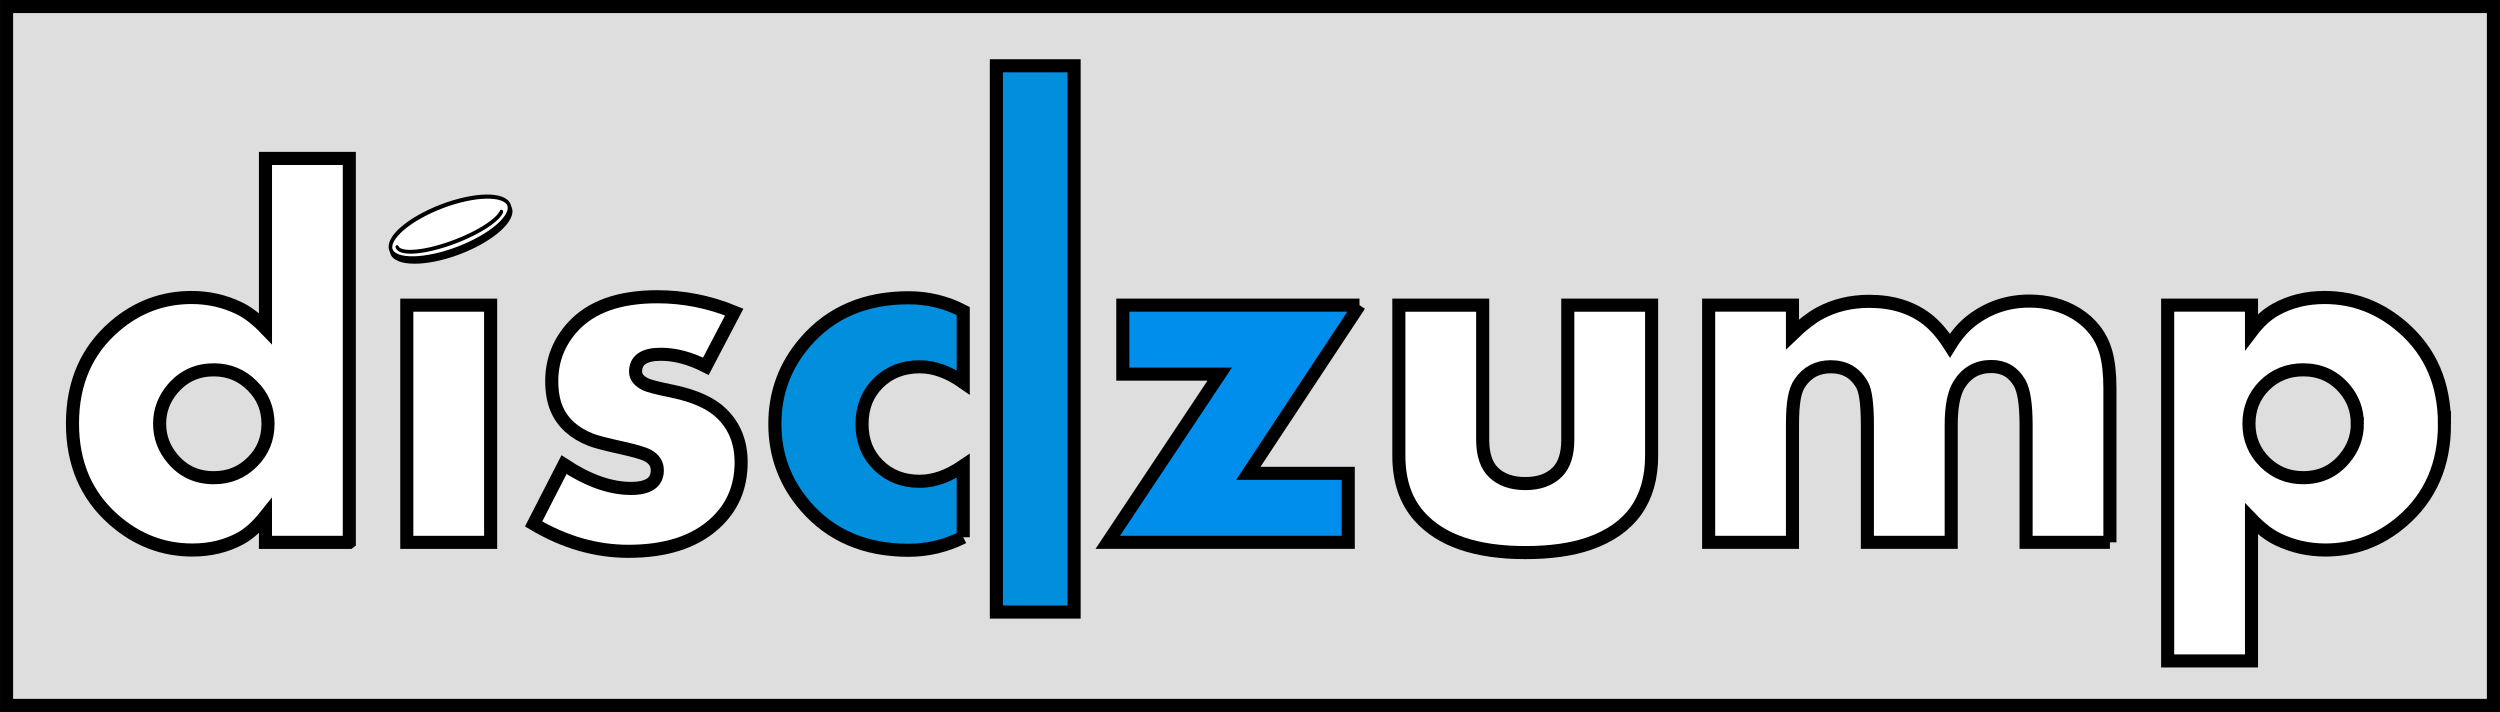 <?xml version="1.0" encoding="UTF-8" standalone="no"?>
<!-- Created with Inkscape (http://www.inkscape.org/) -->

<svg
   xmlns:dc="http://purl.org/dc/elements/1.1/"
   xmlns:cc="http://creativecommons.org/ns#"
   xmlns:rdf="http://www.w3.org/1999/02/22-rdf-syntax-ns#"
   xmlns:svg="http://www.w3.org/2000/svg"
   xmlns="http://www.w3.org/2000/svg"
   xmlns:sodipodi="http://sodipodi.sourceforge.net/DTD/sodipodi-0.dtd"
   xmlns:inkscape="http://www.inkscape.org/namespaces/inkscape"
   width="53.913mm"
   height="15.353mm"
   viewBox="0 0 191.032 54.402"
   id="svg4685"
   version="1.1"
   inkscape:version="0.91 r13725"
   sodipodi:docname="logo_block.svg">
  <rect x="0" y="0" width="191.032" height="54.402" fill="#333333" stroke="none"/>
  <defs
     id="defs4687" />
  <sodipodi:namedview
     id="base"
     pagecolor="#ffffff"
     bordercolor="#666666"
     borderopacity="1.0"
     inkscape:pageopacity="0.0"
     inkscape:pageshadow="2"
     inkscape:zoom="2.8"
     inkscape:cx="387.24024"
     inkscape:cy="106.12639"
     inkscape:document-units="px"
     inkscape:current-layer="layer1"
     showgrid="false"
     fit-margin-top="0"
     fit-margin-left="0"
     fit-margin-right="0"
     fit-margin-bottom="0"
     inkscape:window-width="3200"
     inkscape:window-height="1711"
     inkscape:window-x="-11"
     inkscape:window-y="-11"
     inkscape:window-maximized="1" />
  <g
     inkscape:label="Layer 1"
     inkscape:groupmode="layer"
     id="layer1"
     transform="translate(-304.484,-270.876)">
    <rect
       style="display:inline;fill:#dedede;fill-opacity:1;stroke:#000000;stroke-width:1;stroke-miterlimit:4;stroke-dasharray:none;stroke-opacity:1"
       id="rect4160-4-2"
       width="190.032"
       height="53.402"
       x="304.984"
       y="271.376" />
    <g
       style="font-style:normal;font-variant:normal;font-weight:bold;font-stretch:normal;font-size:40px;line-height:125%;font-family:Aharoni;-inkscape-font-specification:'Aharoni, Bold';text-align:start;letter-spacing:0px;word-spacing:0px;writing-mode:lr-tb;text-anchor:start;display:inline;fill:none;fill-opacity:1;stroke:#000000;stroke-width:1px;stroke-linecap:butt;stroke-linejoin:miter;stroke-opacity:1"
       id="text3336-6-6"
       transform="translate(92.089,54.316)">
      <path
         d="m 239.084,258.004 -6.406,0 0,-2.012 q -0.918,1.152 -1.855,1.68 -1.641,0.918 -3.73,0.918 -3.379,0 -6.016,-2.324 -3.145,-2.773 -3.145,-7.344 0,-4.648 3.223,-7.422 2.559,-2.207 5.879,-2.207 1.934,0 3.633,0.82 0.977,0.469 2.012,1.543 l 0,-12.988 6.406,0 0,29.336 z m -6.211,-9.062 q 0,-1.719 -1.211,-2.91 -1.211,-1.211 -2.93,-1.211 -1.914,0 -3.145,1.445 -0.996,1.172 -0.996,2.676 0,1.504 0.996,2.676 1.211,1.445 3.145,1.445 1.738,0 2.93,-1.191 1.211,-1.191 1.211,-2.93 z"
         style="fill:#ffffff;fill-opacity:1"
         id="path4505-9"
         inkscape:connector-curvature="0" />
      <path
         d="m 249.885,258.004 -6.406,0 0,-18.125 6.406,0 z"
         style="fill:#ffffff;fill-opacity:1"
         id="path4507-2"
         inkscape:connector-curvature="0"
         sodipodi:nodetypes="ccccc" />
      <path
         d="m 269.026,251.891 q 0,2.891 -2.07,4.727 -2.324,2.07 -6.543,2.07 -3.73,0 -7.246,-2.09 l 2.324,-4.531 q 2.754,1.816 5.117,1.816 2.012,0 2.012,-1.387 0,-0.723 -0.703,-1.113 -0.449,-0.254 -2.031,-0.605 -1.777,-0.391 -2.324,-0.605 -1.953,-0.762 -2.637,-2.383 -0.371,-0.879 -0.371,-2.109 0,-2.383 1.621,-4.16 2.09,-2.285 6.445,-2.285 3.027,0 5.879,1.172 l -2.168,4.141 q -1.797,-0.918 -3.438,-0.918 -1.934,0 -1.934,1.328 0,0.605 0.781,0.977 0.352,0.176 2.07,0.527 2.52,0.527 3.711,1.68 1.504,1.445 1.504,3.75 z"
         style="fill:#ffffff;fill-opacity:1"
         id="path4509-5"
         inkscape:connector-curvature="0" />
      <path
         d="m 285.998,257.613 q -1.992,0.996 -4.18,0.996 -4.961,0 -7.871,-3.359 -2.344,-2.715 -2.344,-6.289 0,-3.594 2.344,-6.289 2.91,-3.359 7.871,-3.359 2.227,0 4.18,1.016 l 0,5.449 q -1.699,-1.191 -3.32,-1.191 -1.914,0 -3.164,1.23 -1.25,1.23 -1.25,3.145 0,1.914 1.25,3.145 1.25,1.23 3.164,1.23 1.602,0 3.32,-1.172 l 0,5.449 z"
         style="fill:#008edd;fill-opacity:1;stroke:#000000;stroke-opacity:1"
         id="path4511-9"
         inkscape:connector-curvature="0" />
    </g>
    <g
       style="font-style:normal;font-weight:normal;font-size:40px;line-height:125%;font-family:sans-serif;letter-spacing:0px;word-spacing:0px;display:inline;fill:none;fill-opacity:1;stroke:#000000;stroke-width:1px;stroke-linecap:butt;stroke-linejoin:miter;stroke-opacity:1"
       id="text3340-1-1"
       transform="translate(107.089,96.101)">
      <path
         d="m 301.277,198.093 -8.496,12.852 7.637,0 0,5.273 -18.379,0 8.555,-12.852 -7.402,0 0,-5.273 18.086,0 z"
         style="fill:#008eed;fill-opacity:1"
         id="path4514-15"
         inkscape:connector-curvature="0" />
      <path
         d="m 323.601,209.597 q 0,5.059 -4.785,6.719 -1.992,0.684 -4.863,0.684 -5.645,0 -8.105,-2.773 -1.562,-1.758 -1.562,-4.629 l 0,-11.504 6.406,0 0,10.273 q 0,1.699 0.82,2.5 0.879,0.859 2.441,0.859 1.543,0 2.422,-0.859 0.82,-0.801 0.82,-2.5 l 0,-10.273 6.406,0 0,11.504 z"
         style="fill:#ffffff;fill-opacity:1"
         id="path4516-9"
         inkscape:connector-curvature="0" />
      <path
         d="m 358.621,216.218 -6.406,0 0,-8.965 q 0,-2.344 -0.488,-3.203 -0.723,-1.27 -2.168,-1.27 -1.602,0 -2.461,1.387 -0.605,0.977 -0.605,3.086 l 0,8.965 -6.406,0 0,-8.965 q 0,-2.344 -0.391,-3.047 -0.781,-1.406 -2.402,-1.406 -1.504,0 -2.344,1.211 -0.312,0.43 -0.449,1.191 -0.137,0.742 -0.137,2.051 l 0,8.965 -6.406,0 0,-18.125 6.406,0 0,2.227 q 1.133,-1.094 2.07,-1.602 1.699,-0.918 3.789,-0.918 2.676,0 4.453,1.387 0.898,0.703 1.719,1.992 0.742,-1.211 1.66,-1.914 1.934,-1.484 4.414,-1.484 2.031,0 3.613,0.977 1.699,1.074 2.227,2.91 0.312,1.113 0.312,2.773 l 0,11.777 z"
         style="fill:#ffffff;fill-opacity:1"
         id="path4518-5"
         inkscape:connector-curvature="0" />
      <path
         d="m 384.187,207.175 q 0,4.648 -3.223,7.422 -2.559,2.207 -5.879,2.207 -1.934,0 -3.633,-0.82 -0.977,-0.469 -2.012,-1.543 l 0,10.84 -6.406,0 0,-27.188 6.406,0 0,2.012 q 0.859,-1.133 1.855,-1.68 1.641,-0.918 3.73,-0.918 3.379,0 6.016,2.324 3.145,2.773 3.145,7.344 z m -6.66,-0.019 q 0,-1.543 -0.977,-2.676 -1.23,-1.445 -3.164,-1.445 -1.738,0 -2.949,1.191 -1.191,1.191 -1.191,2.93 0,1.719 1.211,2.93 1.211,1.191 2.93,1.191 1.934,0 3.145,-1.445 0.996,-1.172 0.996,-2.676 z"
         style="fill:#ffffff;fill-opacity:1"
         id="path4520-5"
         inkscape:connector-curvature="0" />
    </g>
    <rect
       id="rect3344-0-66"
       width="5.94"
       height="41.744"
       x="380.619"
       y="275.903"
       style="display:inline;fill:#008edd;fill-opacity:1;stroke:#000000;stroke-width:1;stroke-miterlimit:4;stroke-dasharray:none;stroke-opacity:1" />
    <g
       id="g4401-6-1-8-9"
       style="display:inline"
       transform="matrix(0.528,-0.089,0.107,0.634,201.224,211.829)">
      <ellipse
         transform="matrix(0.987,-0.164,0.233,0.973,0,0)"
         style="display:inline;fill:#000000;fill-opacity:1;stroke:none;stroke-width:0.6;stroke-linecap:round;stroke-miterlimit:4;stroke-dasharray:none;stroke-opacity:1"
         id="path4329-7-9-8-3-1"
         cx="188.17"
         cy="189.199"
         rx="9.203"
         ry="2.976" />
      <ellipse
         transform="matrix(0.987,-0.164,0.233,0.973,0,0)"
         style="fill:#ffffff;fill-opacity:1;stroke:#000000;stroke-width:0.501;stroke-linecap:round;stroke-miterlimit:4;stroke-dasharray:none;stroke-opacity:1"
         id="path4329-77-4-7-7"
         cx="188.189"
         cy="188.76"
         rx="8.953"
         ry="2.716" />
      <path
         transform="matrix(0.987,-0.164,0.233,0.973,0,0)"
         style="display:inline;fill:none;fill-opacity:1;stroke:#000000;stroke-width:0.467;stroke-linecap:round;stroke-miterlimit:4;stroke-dasharray:none;stroke-opacity:1"
         id="path4329-8-3-4-4-6"
         sodipodi:type="arc"
         sodipodi:cx="188.14293"
         sodipodi:cy="188.70143"
         sodipodi:rx="7.9407778"
         sodipodi:ry="1.8521643"
         sodipodi:start="0.26179939"
         sodipodi:end="3.1415927"
         sodipodi:open="true"
         d="m 195.813,189.181 a 7.941,1.852 0 0 1 -8.707,1.357 7.941,1.852 0 0 1 -6.904,-1.836" />
    </g>
  </g>
</svg>
